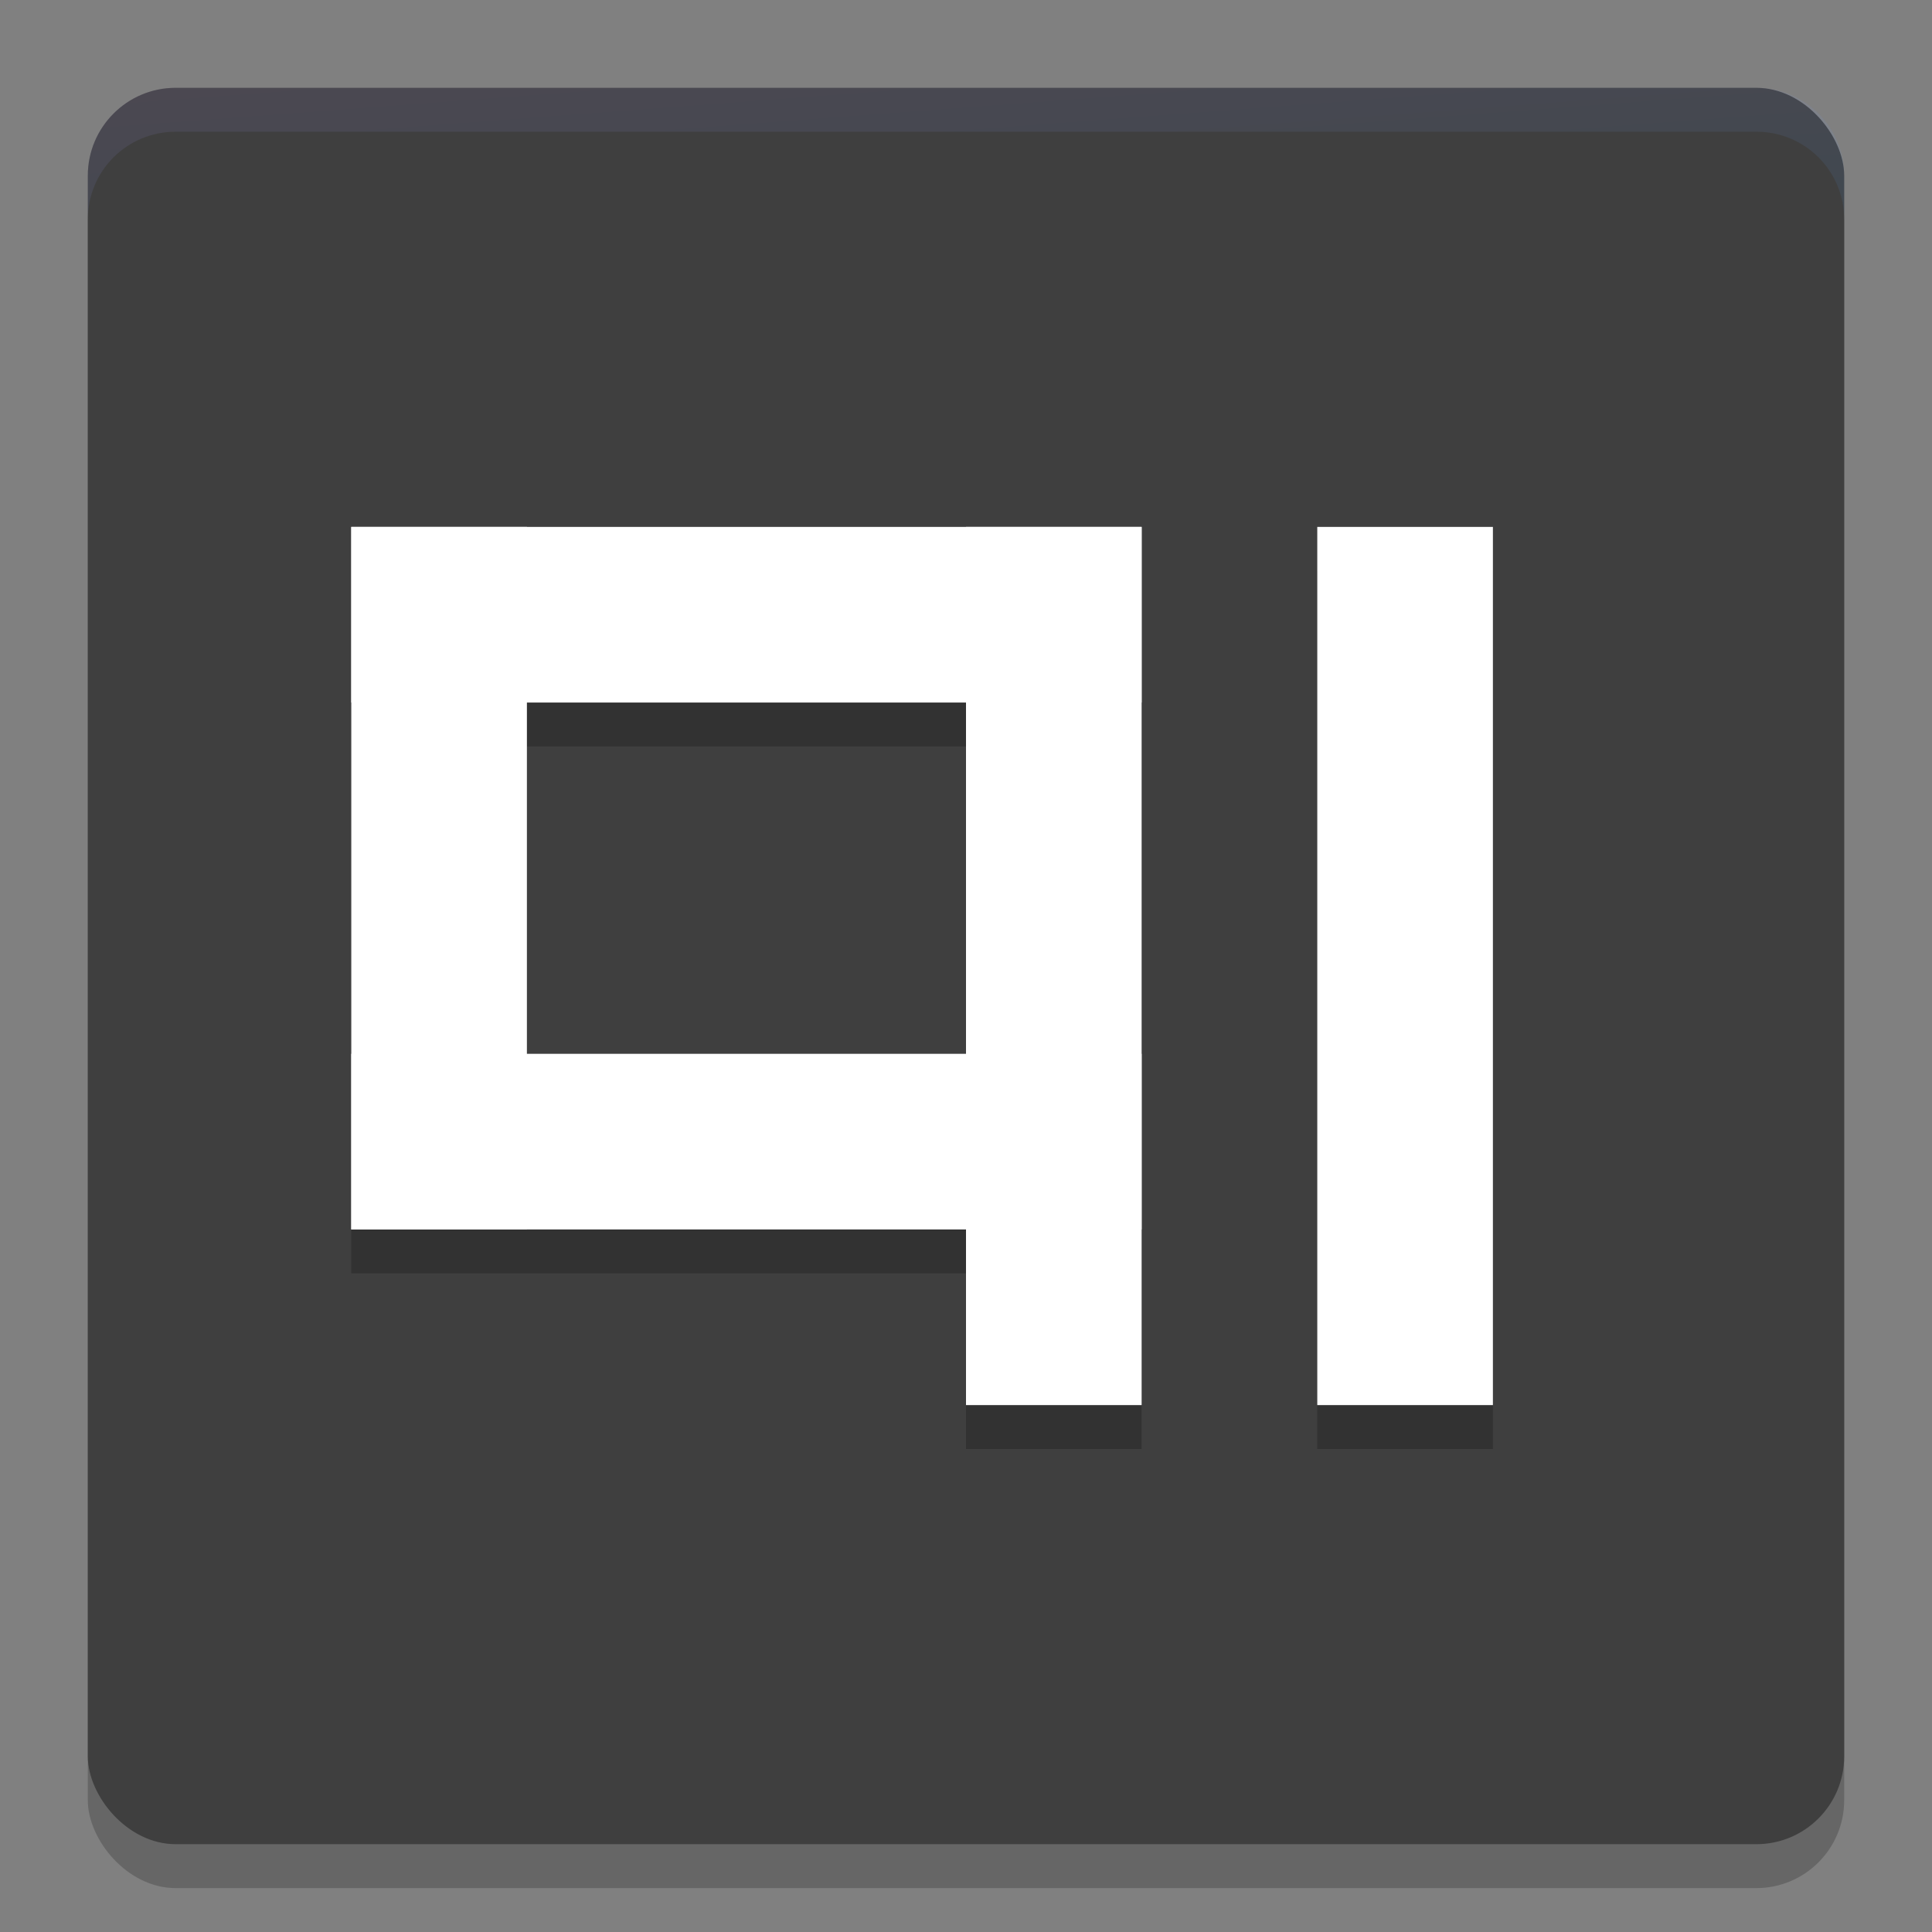 <svg xmlns="http://www.w3.org/2000/svg" width="22" height="22" version="1"><rect width="100%" height="100%" fill="#808080" stroke="none"/><defs>
<linearGradient id="ucPurpleBlue" x1="0%" y1="0%" x2="100%" y2="100%">
  <stop offset="0%" style="stop-color:#B794F4;stop-opacity:1"/>
  <stop offset="100%" style="stop-color:#4299E1;stop-opacity:1"/>
</linearGradient>
</defs>
 <rect style="opacity:0.2" width="20" height="20" x="1" y="1.5" rx="1" ry="1"/>
 <rect style="fill:#3f3f3f" width="20" height="20" x="1" y="1" rx="1" ry="1"/>
 <path style="opacity:0.2" d="m 4,6.5 v 2 4 2 h 2 5 v 2 h 2 V 6.5 H 6 Z m 11,0 v 10 h 2 v -10 z m -9,2 h 5 v 4 H 6 Z"/>
 <path fill="url(#ucPurpleBlue)" style="opacity:0.1" d="M 2,1 C 1.446,1 1,1.446 1,2 v 0.5 c 0,-0.554 0.446,-1 1,-1 h 18 c 0.554,0 1,0.446 1,1 V 2 C 21,1.446 20.554,1 20,1 Z"/>
 <rect style="fill:#ffffff" width="2" height="8" x="4" y="6"/>
 <rect style="fill:#ffffff" width="2" height="9" x="6" y="-13" transform="rotate(90)"/>
 <rect style="fill:#ffffff" width="2" height="10" x="-13" y="-16" transform="scale(-1)"/>
 <rect style="fill:#ffffff" width="2" height="9" x="12" y="-13" transform="rotate(90)"/>
 <rect style="fill:#ffffff" width="2" height="10" x="-17" y="-16" transform="scale(-1)"/>
</svg>
